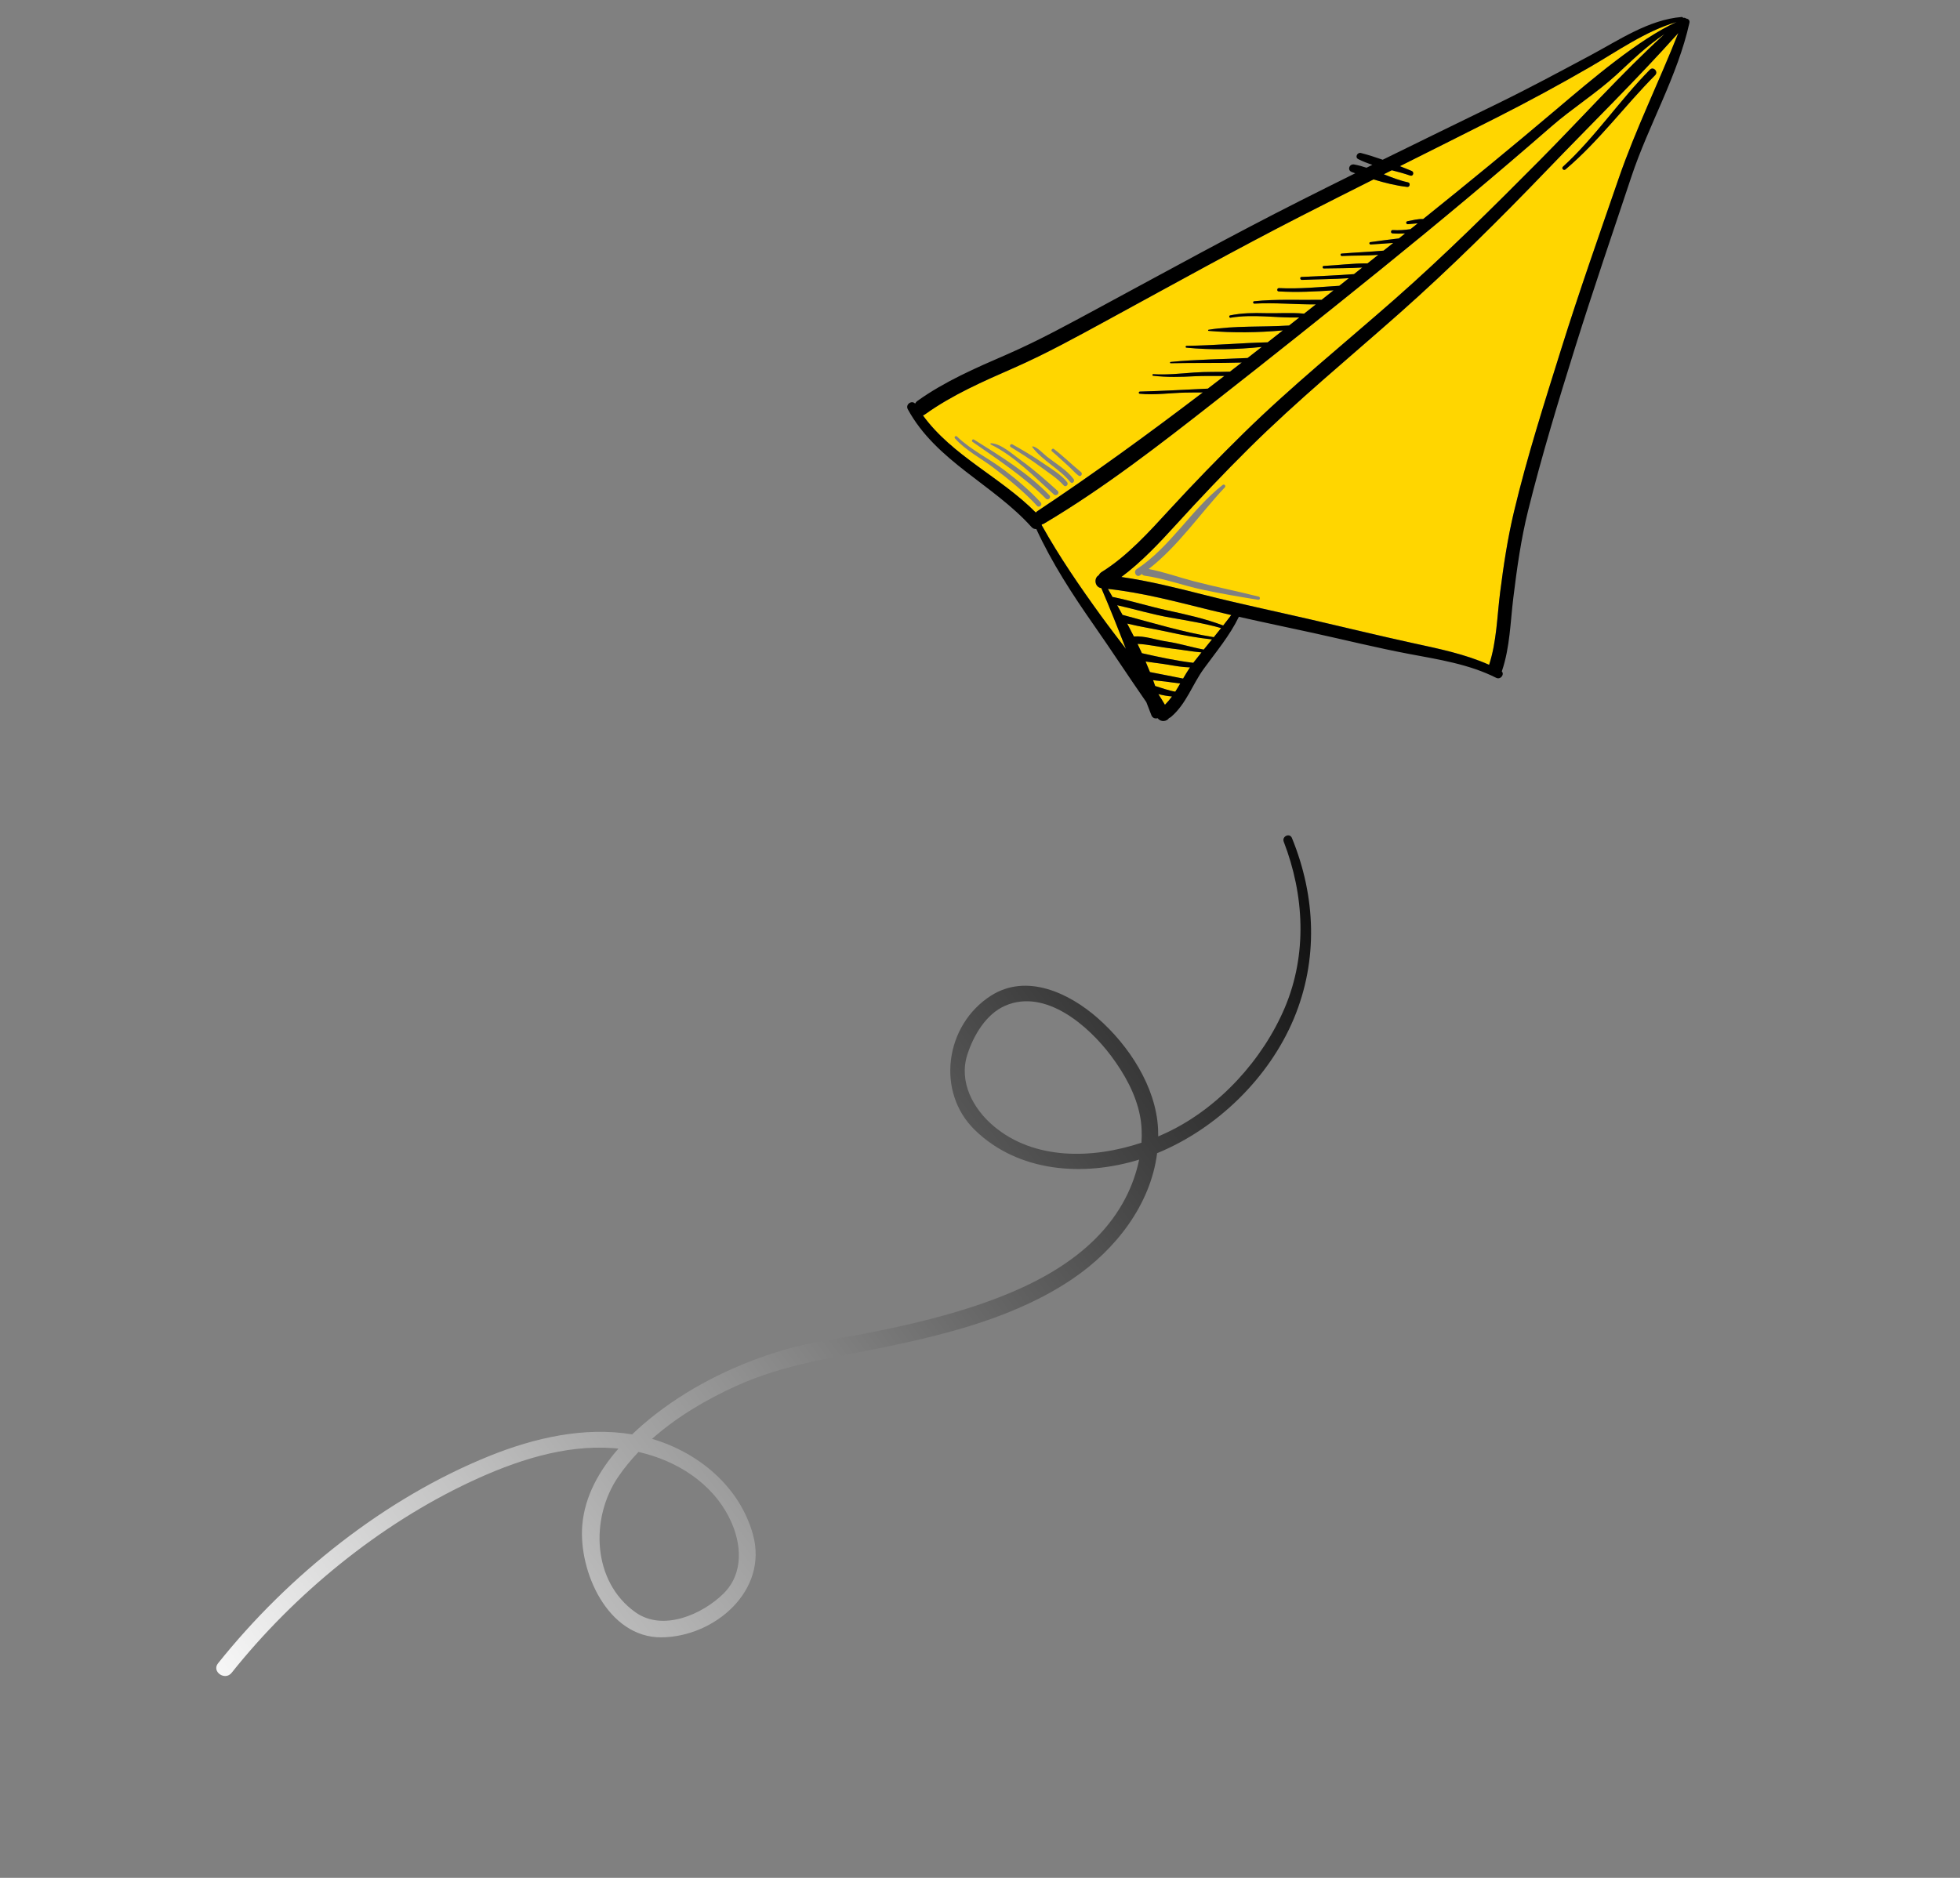 <svg width="144" height="138" viewBox="0 0 144 138" fill="none" xmlns="http://www.w3.org/2000/svg">
<rect x="0" y="0" width="144" height="138" fill="#808080" stroke="none"/>
<path d="M81.81 43.882C81.785 43.877 81.762 43.876 81.74 43.877C81.625 43.676 81.511 43.476 81.397 43.278C83.948 43.554 86.423 44.22 88.91 44.833C89.426 44.96 89.944 45.08 90.461 45.2C90.265 45.457 90.067 45.714 89.867 45.967C88.526 45.46 87.141 45.156 85.743 44.852C84.421 44.564 83.134 44.158 81.81 43.882Z" fill="#FFD600"/>
<path d="M89.044 46.987C88.842 47.235 88.639 47.484 88.439 47.734C87.528 47.563 86.644 47.279 85.721 47.143C84.929 47.026 84.108 46.713 83.303 46.771C83.144 46.452 82.981 46.136 82.814 45.822C83.787 46.065 84.8 46.21 85.776 46.428C86.855 46.669 87.944 46.869 89.044 46.987Z" fill="#FFD600"/>
<path d="M70.161 32.218C70.959 33.109 72.07 33.674 73.019 34.391C74.108 35.215 75.266 36.163 76.194 37.174C76.354 37.347 76.618 37.096 76.459 36.922C75.686 36.076 74.726 35.264 73.812 34.566C72.688 33.709 71.321 33.059 70.308 32.078C70.214 31.987 70.073 32.12 70.161 32.218ZM77.099 36.396C75.514 34.747 73.482 33.509 71.558 32.303C71.449 32.234 71.349 32.4 71.453 32.473C73.299 33.761 75.244 35.044 76.839 36.643C77.002 36.807 77.26 36.563 77.099 36.396ZM77.704 36.073C76.828 35.286 75.972 34.516 75.012 33.83C74.439 33.42 73.548 32.596 72.815 32.572C72.769 32.57 72.741 32.64 72.787 32.663C74.516 33.504 76.02 35.059 77.427 36.337C77.609 36.502 77.888 36.238 77.704 36.073ZM78.4 35.432C77.949 34.862 77.219 34.44 76.627 34.032C75.902 33.532 75.152 33.082 74.381 32.657C74.251 32.585 74.133 32.774 74.26 32.853C75.005 33.315 75.754 33.782 76.456 34.309C77.02 34.734 77.684 35.14 78.147 35.672C78.297 35.844 78.537 35.605 78.4 35.432ZM78.877 35.204C78.387 34.542 77.561 34.059 76.917 33.557C76.715 33.4 76.146 32.788 75.852 32.806C75.832 32.807 75.823 32.827 75.835 32.843C76.586 33.867 77.853 34.449 78.639 35.43C78.773 35.598 79 35.37 78.877 35.204ZM79.417 34.688C78.74 34.14 78.122 33.522 77.427 32.992C77.325 32.914 77.186 33.085 77.285 33.167C77.677 33.491 78.036 33.849 78.419 34.182C78.706 34.431 78.943 34.733 79.251 34.956C79.419 35.077 79.57 34.812 79.417 34.688ZM67.959 30.449C69.971 29.007 72.227 28.027 74.482 27.037C76.891 25.979 79.205 24.697 81.514 23.439C86.21 20.881 90.88 18.284 95.642 15.849C97.395 14.952 99.153 14.066 100.913 13.182C101.73 13.434 102.565 13.641 103.391 13.736C103.585 13.758 103.64 13.438 103.449 13.398C102.835 13.268 102.25 13.039 101.666 12.804C101.862 12.705 102.058 12.607 102.254 12.508C102.714 12.627 103.172 12.748 103.607 12.902C103.829 12.98 103.922 12.645 103.713 12.558C103.429 12.442 103.141 12.325 102.849 12.21C105.242 11.011 107.635 9.814 110.023 8.605C112.315 7.444 114.573 6.217 116.799 4.932C118.831 3.758 120.893 2.284 123.168 1.618C120.387 2.898 116.981 5.802 114.325 8.052C111.109 10.777 107.846 13.454 104.558 16.094C104.183 16.075 103.758 16.187 103.402 16.256C103.262 16.283 103.299 16.488 103.439 16.473C103.649 16.451 103.86 16.433 104.071 16.418C104.1 16.416 104.129 16.415 104.158 16.413C103.981 16.555 103.803 16.697 103.625 16.839C103.196 16.899 102.765 16.936 102.328 16.905C102.172 16.894 102.147 17.136 102.304 17.148C102.616 17.172 102.925 17.17 103.233 17.152C103.08 17.275 102.927 17.397 102.774 17.519C102.075 17.604 101.375 17.689 100.678 17.791C100.565 17.807 100.597 17.973 100.708 17.964C101.256 17.919 101.81 17.899 102.36 17.85C102.206 17.972 102.052 18.096 101.898 18.219C101.815 18.285 101.731 18.351 101.648 18.417C100.62 18.51 99.59 18.547 98.561 18.633C98.444 18.643 98.478 18.816 98.591 18.81C99.478 18.764 100.377 18.798 101.264 18.722C100.999 18.933 100.734 19.143 100.468 19.354C99.4 19.344 98.312 19.488 97.248 19.543C97.144 19.548 97.15 19.73 97.254 19.727C98.189 19.705 99.146 19.72 100.086 19.658C99.883 19.819 99.68 19.98 99.477 20.142C98.191 20.241 96.906 20.29 95.618 20.35C95.476 20.357 95.516 20.573 95.655 20.567C96.803 20.518 97.954 20.518 99.101 20.44C98.866 20.627 98.63 20.814 98.395 21.001C96.918 21.09 95.45 21.244 93.968 21.17C93.811 21.162 93.787 21.403 93.944 21.413C95.288 21.493 96.633 21.422 97.976 21.333C97.683 21.566 97.39 21.798 97.097 22.03C95.449 22.059 93.775 21.966 92.139 22.138C92.024 22.15 92.058 22.317 92.168 22.311C93.669 22.225 95.17 22.379 96.674 22.366C96.384 22.595 96.094 22.825 95.803 23.054C95.792 23.049 95.78 23.044 95.765 23.043C94.845 22.96 93.897 23.035 92.971 23.012C92.094 22.989 91.242 22.997 90.38 23.174C90.269 23.197 90.297 23.366 90.409 23.347C92.07 23.065 93.774 23.372 95.455 23.33C95.205 23.527 94.956 23.723 94.706 23.919C92.757 24.047 90.718 23.919 88.789 24.232C88.744 24.239 88.746 24.308 88.792 24.313C90.568 24.467 92.457 24.442 94.252 24.277C93.88 24.57 93.507 24.863 93.134 25.155C91.148 25.201 89.169 25.387 87.179 25.412C87.094 25.413 87.077 25.538 87.166 25.547C88.973 25.726 90.88 25.683 92.702 25.493C92.354 25.765 92.006 26.035 91.658 26.306C89.772 26.401 87.881 26.408 86 26.597C85.947 26.602 85.95 26.692 86.004 26.691C87.746 26.652 89.488 26.691 91.23 26.639C90.941 26.863 90.652 27.087 90.363 27.31C89.483 27.344 88.603 27.308 87.722 27.374C86.724 27.448 85.731 27.557 84.728 27.495C84.654 27.49 84.643 27.601 84.717 27.61C85.738 27.73 86.746 27.703 87.769 27.648C88.496 27.608 89.225 27.637 89.951 27.627C89.547 27.938 89.143 28.248 88.738 28.558C87.077 28.636 85.406 28.732 83.751 28.774C83.652 28.776 83.631 28.921 83.736 28.932C84.831 29.041 85.969 28.874 87.069 28.848C87.503 28.838 87.936 28.839 88.37 28.838C84.404 31.858 80.376 34.795 76.215 37.561C76.169 37.592 76.132 37.627 76.1 37.664C73.528 35.063 69.967 33.502 67.806 30.526C67.856 30.509 67.907 30.486 67.959 30.449Z" fill="#FFD600"/>
<path d="M92.482 43.845C90.886 43.441 89.269 43.122 87.677 42.705C86.581 42.418 85.507 42.027 84.394 41.815C86.558 40.133 88.131 37.791 89.989 35.813C90.095 35.7 89.944 35.546 89.824 35.641C87.514 37.454 85.999 40.187 83.511 41.826C83.233 42.009 83.483 42.468 83.759 42.281C83.805 42.249 83.85 42.216 83.895 42.184C83.936 42.246 84.001 42.294 84.092 42.306C85.531 42.506 86.927 43.032 88.348 43.335C89.705 43.624 91.073 43.858 92.443 44.078C92.577 44.1 92.612 43.878 92.482 43.845ZM115.017 12.447C117.464 10.381 119.352 7.786 121.602 5.521C121.856 5.266 121.471 4.859 121.217 5.116C118.979 7.384 117.177 10.099 114.827 12.249C114.696 12.369 114.882 12.561 115.017 12.447ZM82.386 42.401C83.868 41.296 85.177 39.899 86.407 38.55C88.155 36.633 89.939 34.748 91.782 32.921C95.306 29.429 99.111 26.304 102.819 23.018C106.613 19.656 110.206 16.083 113.719 12.43C116.909 9.112 120.233 5.861 123.304 2.427C121.887 6.015 120.175 9.482 118.917 13.131C117.485 17.286 116.02 21.43 114.708 25.626C113.469 29.588 112.187 33.586 111.226 37.625C110.762 39.578 110.469 41.529 110.216 43.517C109.988 45.303 109.964 47.132 109.405 48.855C107.617 48.057 105.677 47.669 103.767 47.252C101.28 46.709 98.805 46.102 96.324 45.53C93.692 44.923 91.048 44.368 88.43 43.704C86.43 43.196 84.427 42.696 82.386 42.401Z" fill="#FFD600"/>
<path d="M88.274 47.942C88.079 48.186 87.883 48.431 87.691 48.678C87.683 48.688 87.677 48.698 87.67 48.707C86.417 48.56 85.128 48.28 83.895 48C83.79 47.771 83.682 47.542 83.573 47.315C84.378 47.346 85.254 47.564 86.04 47.652C86.785 47.735 87.527 47.875 88.274 47.942Z" fill="#FFD600"/>
<path d="M89.715 46.155C89.536 46.379 89.357 46.603 89.176 46.826C86.943 46.464 84.695 45.78 82.511 45.196C82.498 45.193 82.485 45.192 82.473 45.19C82.342 44.95 82.21 44.712 82.078 44.475C83.386 44.772 84.672 45.159 85.995 45.389C87.244 45.605 88.495 45.811 89.715 46.155Z" fill="#FFD600"/>
<path d="M76.713 38.471C81.108 35.862 85.206 32.674 89.223 29.528C93.357 26.29 97.467 23.015 101.549 19.712C105.753 16.309 109.907 12.842 113.983 9.288C115.497 7.967 117.313 6.825 118.789 5.464C119.956 4.389 120.965 3.392 122.293 2.499C119.092 5.434 116.161 8.717 113.109 11.79C109.636 15.289 106.131 18.769 102.427 22.025C98.707 25.294 94.871 28.389 91.334 31.865C89.486 33.681 87.682 35.54 85.929 37.447C84.431 39.077 82.835 40.857 80.944 42.031C80.837 42.097 80.766 42.183 80.724 42.277C80.357 42.464 80.41 43.147 80.915 43.219C81.547 44.698 82.14 46.186 82.718 47.68C82.094 46.862 81.466 46.05 80.874 45.231C79.315 43.076 77.822 40.906 76.528 38.583C76.535 38.568 76.541 38.552 76.547 38.536C76.601 38.524 76.656 38.505 76.713 38.471Z" fill="#FFD600"/>
<path d="M87.428 49.044C87.247 49.312 87.082 49.588 86.921 49.865C86.109 49.711 85.3 49.541 84.488 49.387C84.385 49.127 84.278 48.869 84.166 48.611C84.701 48.697 85.243 48.748 85.776 48.839C86.325 48.933 86.873 49.031 87.428 49.044Z" fill="#FFD600"/>
<path d="M85.587 51.792C85.431 51.526 85.269 51.264 85.102 51.003C85.428 51.091 85.769 51.151 86.105 51.178C85.95 51.393 85.777 51.597 85.587 51.792Z" fill="#FFD600"/>
<path d="M86.711 50.226C86.593 50.43 86.473 50.632 86.346 50.83C85.837 50.746 85.364 50.561 84.869 50.413C84.819 50.27 84.767 50.127 84.714 49.983C85.014 50.031 85.325 50.044 85.618 50.084C85.983 50.134 86.346 50.187 86.711 50.226Z" fill="#FFD600"/>
<path d="M86.921 49.867C87.082 49.589 87.247 49.314 87.428 49.046C86.873 49.032 86.325 48.934 85.776 48.84C85.243 48.749 84.701 48.698 84.166 48.613C84.278 48.87 84.385 49.129 84.488 49.389C85.3 49.542 86.109 49.712 86.921 49.867ZM84.87 50.412C85.365 50.56 85.838 50.745 86.347 50.829C86.474 50.631 86.594 50.428 86.712 50.225C86.347 50.186 85.984 50.133 85.619 50.083C85.325 50.043 85.015 50.03 84.715 49.982C84.767 50.126 84.82 50.269 84.87 50.412ZM85.588 51.794C85.778 51.6 85.951 51.396 86.105 51.181C85.769 51.154 85.43 51.094 85.103 51.007C85.27 51.267 85.432 51.529 85.588 51.794ZM87.691 48.68C87.883 48.433 88.079 48.188 88.274 47.944C87.527 47.877 86.785 47.737 86.04 47.654C85.254 47.566 84.378 47.349 83.573 47.317C83.682 47.545 83.79 47.773 83.895 48.002C85.128 48.282 86.417 48.562 87.67 48.709C87.677 48.7 87.683 48.69 87.691 48.68ZM89.044 46.989C87.945 46.872 86.855 46.671 85.776 46.43C84.8 46.212 83.787 46.067 82.814 45.824C82.981 46.138 83.144 46.455 83.304 46.773C84.108 46.716 84.93 47.029 85.721 47.145C86.645 47.282 87.528 47.566 88.439 47.736C88.64 47.487 88.842 47.238 89.044 46.989ZM89.715 46.155C88.495 45.81 87.244 45.605 85.995 45.388C84.672 45.158 83.386 44.772 82.078 44.475C82.211 44.712 82.343 44.95 82.473 45.19C82.486 45.191 82.498 45.192 82.511 45.196C84.695 45.779 86.943 46.464 89.177 46.826C89.357 46.603 89.536 46.379 89.715 46.155ZM90.462 45.199C89.944 45.079 89.427 44.959 88.911 44.831C86.424 44.218 83.948 43.553 81.398 43.276C81.512 43.475 81.626 43.675 81.74 43.876C81.763 43.875 81.786 43.876 81.811 43.881C83.135 44.157 84.422 44.563 85.743 44.85C87.142 45.155 88.527 45.459 89.867 45.966C90.068 45.712 90.265 45.456 90.462 45.199ZM96.324 45.532C98.805 46.104 101.28 46.71 103.767 47.253C105.677 47.67 107.617 48.059 109.405 48.857C109.964 47.134 109.988 45.304 110.215 43.519C110.469 41.531 110.761 39.58 111.226 37.627C112.186 33.587 113.469 29.589 114.708 25.627C116.02 21.432 117.484 17.287 118.917 13.133C120.175 9.483 121.886 6.016 123.304 2.428C120.233 5.862 116.909 9.113 113.719 12.431C110.206 16.085 106.613 19.657 102.819 23.02C99.111 26.306 95.306 29.431 91.782 32.923C89.939 34.749 88.154 36.634 86.407 38.551C85.176 39.901 83.868 41.298 82.386 42.402C84.427 42.697 86.43 43.198 88.43 43.705C91.048 44.37 93.692 44.925 96.324 45.532ZM116.8 4.935C114.574 6.22 112.316 7.446 110.024 8.608C107.636 9.817 105.242 11.014 102.85 12.212C103.142 12.328 103.43 12.445 103.713 12.561C103.923 12.647 103.83 12.982 103.608 12.904C103.173 12.751 102.715 12.63 102.255 12.511C102.059 12.609 101.863 12.708 101.667 12.807C102.25 13.041 102.836 13.271 103.449 13.401C103.641 13.441 103.586 13.761 103.392 13.738C102.566 13.644 101.731 13.436 100.914 13.185C99.154 14.069 97.396 14.954 95.642 15.851C90.881 18.287 86.211 20.884 81.515 23.442C79.206 24.699 76.892 25.982 74.483 27.04C72.228 28.03 69.972 29.01 67.96 30.452C67.908 30.489 67.857 30.512 67.807 30.529C69.968 33.505 73.528 35.066 76.101 37.667C76.133 37.63 76.17 37.594 76.216 37.564C80.376 34.798 84.405 31.861 88.371 28.84C87.937 28.842 87.504 28.841 87.07 28.851C85.97 28.876 84.832 29.044 83.737 28.935C83.632 28.924 83.653 28.779 83.752 28.776C85.407 28.735 87.078 28.639 88.739 28.56C89.144 28.251 89.548 27.941 89.952 27.63C89.225 27.639 88.497 27.611 87.77 27.65C86.747 27.706 85.739 27.733 84.718 27.613C84.644 27.604 84.655 27.493 84.729 27.498C85.732 27.56 86.725 27.451 87.723 27.377C88.604 27.311 89.484 27.346 90.364 27.313C90.653 27.089 90.942 26.866 91.231 26.642C89.488 26.694 87.747 26.655 86.004 26.693C85.951 26.695 85.948 26.605 86.001 26.6C87.882 26.411 89.773 26.404 91.659 26.309C92.007 26.038 92.355 25.768 92.703 25.496C90.881 25.686 88.974 25.728 87.167 25.549C87.078 25.541 87.095 25.416 87.18 25.415C89.17 25.389 91.149 25.204 93.135 25.157C93.508 24.865 93.881 24.573 94.253 24.28C92.458 24.445 90.569 24.47 88.793 24.315C88.747 24.311 88.745 24.242 88.79 24.235C90.719 23.921 92.758 24.05 94.707 23.922C94.957 23.726 95.206 23.529 95.456 23.333C93.775 23.375 92.071 23.067 90.41 23.35C90.298 23.369 90.27 23.199 90.38 23.177C91.243 22.999 92.095 22.992 92.972 23.015C93.898 23.038 94.846 22.963 95.766 23.046C95.781 23.047 95.793 23.052 95.804 23.057C96.094 22.828 96.385 22.598 96.674 22.368C95.171 22.382 93.67 22.228 92.169 22.314C92.058 22.32 92.025 22.153 92.14 22.14C93.776 21.968 95.449 22.062 97.098 22.033C97.391 21.801 97.684 21.568 97.977 21.336C96.634 21.425 95.289 21.496 93.945 21.415C93.787 21.406 93.812 21.165 93.969 21.173C95.451 21.247 96.919 21.093 98.396 21.003C98.631 20.817 98.867 20.63 99.102 20.443C97.955 20.521 96.804 20.521 95.656 20.57C95.516 20.576 95.477 20.36 95.619 20.353C96.906 20.293 98.192 20.244 99.478 20.144C99.681 19.983 99.884 19.822 100.087 19.66C99.147 19.722 98.189 19.708 97.255 19.73C97.151 19.733 97.144 19.551 97.249 19.546C98.313 19.491 99.4 19.347 100.469 19.357C100.734 19.146 101 18.935 101.265 18.725C100.378 18.8 99.479 18.767 98.592 18.813C98.479 18.819 98.445 18.646 98.562 18.636C99.59 18.55 100.621 18.513 101.649 18.42C101.732 18.354 101.816 18.288 101.899 18.222C102.053 18.099 102.207 17.975 102.361 17.853C101.811 17.902 101.257 17.922 100.709 17.967C100.598 17.976 100.565 17.81 100.679 17.794C101.376 17.692 102.075 17.607 102.775 17.522C102.928 17.4 103.081 17.277 103.234 17.155C102.926 17.173 102.617 17.175 102.305 17.151C102.148 17.138 102.173 16.897 102.329 16.908C102.766 16.939 103.197 16.902 103.626 16.842C103.804 16.7 103.982 16.558 104.159 16.416C104.13 16.417 104.101 16.418 104.072 16.42C103.861 16.436 103.65 16.454 103.44 16.476C103.3 16.49 103.262 16.286 103.403 16.259C103.759 16.19 104.184 16.078 104.559 16.097C107.847 13.457 111.11 10.78 114.326 8.055C116.982 5.805 120.388 2.901 123.169 1.621C120.894 2.286 118.832 3.761 116.8 4.935ZM80.874 45.232C81.467 46.051 82.094 46.863 82.718 47.681C82.141 46.188 81.548 44.699 80.915 43.221C80.41 43.148 80.358 42.465 80.724 42.278C80.767 42.185 80.837 42.099 80.945 42.032C82.835 40.858 84.431 39.078 85.929 37.449C87.682 35.542 89.486 33.682 91.334 31.866C94.871 28.391 98.707 25.295 102.427 22.026C106.131 18.771 109.636 15.29 113.11 11.792C116.161 8.718 119.092 5.435 122.293 2.5C120.965 3.394 119.956 4.39 118.79 5.466C117.314 6.826 115.498 7.969 113.984 9.289C109.907 12.844 105.754 16.311 101.549 19.713C97.467 23.016 93.358 26.291 89.224 29.529C85.206 32.676 81.108 35.864 76.713 38.473C76.656 38.507 76.601 38.525 76.547 38.537C76.541 38.553 76.536 38.569 76.528 38.584C77.823 40.907 79.315 43.078 80.874 45.232ZM85.054 52.778C84.873 52.827 84.676 52.775 84.593 52.561C84.468 52.241 84.344 51.92 84.221 51.6C82.922 49.733 81.678 47.818 80.376 45.955C78.804 43.706 77.285 41.375 76.137 38.876C76.017 38.889 75.891 38.849 75.783 38.729C72.964 35.59 68.778 33.894 66.696 30.076C66.499 29.716 66.987 29.387 67.232 29.66C67.273 29.583 67.331 29.513 67.414 29.454C69.429 28.018 71.688 27.041 73.947 26.06C76.36 25.012 78.675 23.73 80.989 22.482C85.821 19.875 90.623 17.228 95.526 14.754C96.871 14.075 98.22 13.402 99.57 12.734C99.487 12.704 99.403 12.674 99.32 12.645C98.959 12.514 99.128 12.022 99.491 12.088C99.799 12.143 100.099 12.228 100.396 12.326C100.541 12.255 100.685 12.184 100.829 12.112C100.468 11.995 100.116 11.86 99.784 11.69C99.525 11.556 99.725 11.175 99.987 11.243C100.517 11.38 101.053 11.551 101.587 11.739C104.376 10.366 107.171 9.006 109.965 7.643C112.272 6.519 114.533 5.301 116.797 4.094C118.893 2.978 121.124 1.443 123.55 1.249C123.606 1.245 123.643 1.275 123.66 1.315C123.746 1.289 123.829 1.315 123.89 1.368C124.028 1.373 124.162 1.491 124.122 1.674C123.252 5.594 121.126 9.175 119.862 12.972C118.472 17.143 117.048 21.304 115.734 25.501C114.491 29.476 113.27 33.491 112.266 37.534C111.743 39.642 111.45 41.762 111.185 43.913C110.961 45.723 110.94 47.557 110.35 49.301C110.345 49.314 110.339 49.324 110.334 49.336C110.55 49.56 110.247 49.973 109.922 49.81C107.929 48.806 105.693 48.464 103.522 48.055C101.156 47.609 98.806 47.023 96.453 46.509C94.642 46.113 92.827 45.737 91.019 45.327C90.349 46.715 89.344 47.904 88.443 49.145C87.595 50.313 87.164 51.713 86.042 52.678C85.993 52.721 85.941 52.749 85.888 52.769C85.726 53.02 85.293 53.094 85.054 52.778Z" fill="black"/>
<path d="M45.41 108.543C43.361 111.559 43.497 116.222 46.693 118.488C48.709 119.917 51.607 118.637 53.155 117.108C54.671 115.61 54.486 113.404 53.627 111.634C52.334 108.972 49.718 107.34 46.911 106.699C46.363 107.274 45.856 107.886 45.41 108.543ZM83.752 81.981C83.44 80.381 82.595 78.883 81.629 77.592C79.983 75.394 76.824 72.629 73.864 73.902C72.44 74.514 71.522 76.095 71.07 77.501C70.426 79.504 71.491 81.478 72.998 82.751C75.979 85.269 80.265 85.177 83.863 83.975C83.909 83.303 83.879 82.631 83.752 81.981ZM16.02 122.232C21.193 115.756 28.285 110.085 35.998 106.98C39.256 105.669 42.929 104.824 46.443 105.409C47.011 104.863 47.608 104.355 48.207 103.893C51.003 101.735 54.297 100.159 57.681 99.175C59.551 98.631 61.51 98.394 63.419 98.026C65.918 97.545 68.407 96.985 70.838 96.228C75.421 94.803 80.389 92.503 82.694 88.032C83.14 87.167 83.49 86.205 83.692 85.216C79.59 86.486 74.831 86.147 71.638 83.059C68.729 80.246 69.437 75.312 72.812 73.166C75.434 71.499 78.553 72.978 80.64 74.81C82.93 76.819 84.93 79.849 85.083 82.969C85.092 83.151 85.094 83.331 85.093 83.511C85.339 83.407 85.581 83.299 85.817 83.185C89.581 81.38 92.782 77.864 94.398 74.04C96.052 70.127 95.825 65.767 94.315 61.853C94.163 61.459 94.755 61.186 94.917 61.582C96.674 65.875 96.859 70.553 95.055 74.863C93.233 79.212 89.436 82.904 85.099 84.709C85.07 84.72 85.041 84.731 85.013 84.743C84.53 88.55 81.948 91.846 78.816 93.969C74.749 96.727 69.796 98 65.045 98.989C61.262 99.776 57.587 100.251 54.042 101.871C51.877 102.859 49.717 104.126 47.905 105.739C51.322 106.739 54.352 109.257 55.32 112.772C56.458 116.907 52.495 120.29 48.604 120.324C44.656 120.358 42.501 115.485 42.779 112.092C42.955 109.955 44.027 108.061 45.437 106.454C45.307 106.441 45.176 106.428 45.046 106.419C41.43 106.154 37.806 107.376 34.577 108.889C27.858 112.036 21.636 117.133 17.019 122.929C16.531 123.542 15.53 122.844 16.02 122.232Z" fill="url(#paint0_linear_2_227442)"/>
<path d="M114.828 12.252C117.178 10.102 118.979 7.387 121.218 5.12C121.471 4.862 121.856 5.269 121.603 5.524C119.352 7.789 117.464 10.384 115.017 12.451C114.883 12.564 114.696 12.372 114.828 12.252Z" fill="black"/>
<defs>
<linearGradient id="paint0_linear_2_227442" x1="98.667" y1="58.388" x2="13.778" y2="121.803" gradientUnits="userSpaceOnUse">
<stop/>
<stop offset="1" stop-color="#F9F9F9"/>
</linearGradient>
</defs>
</svg>
